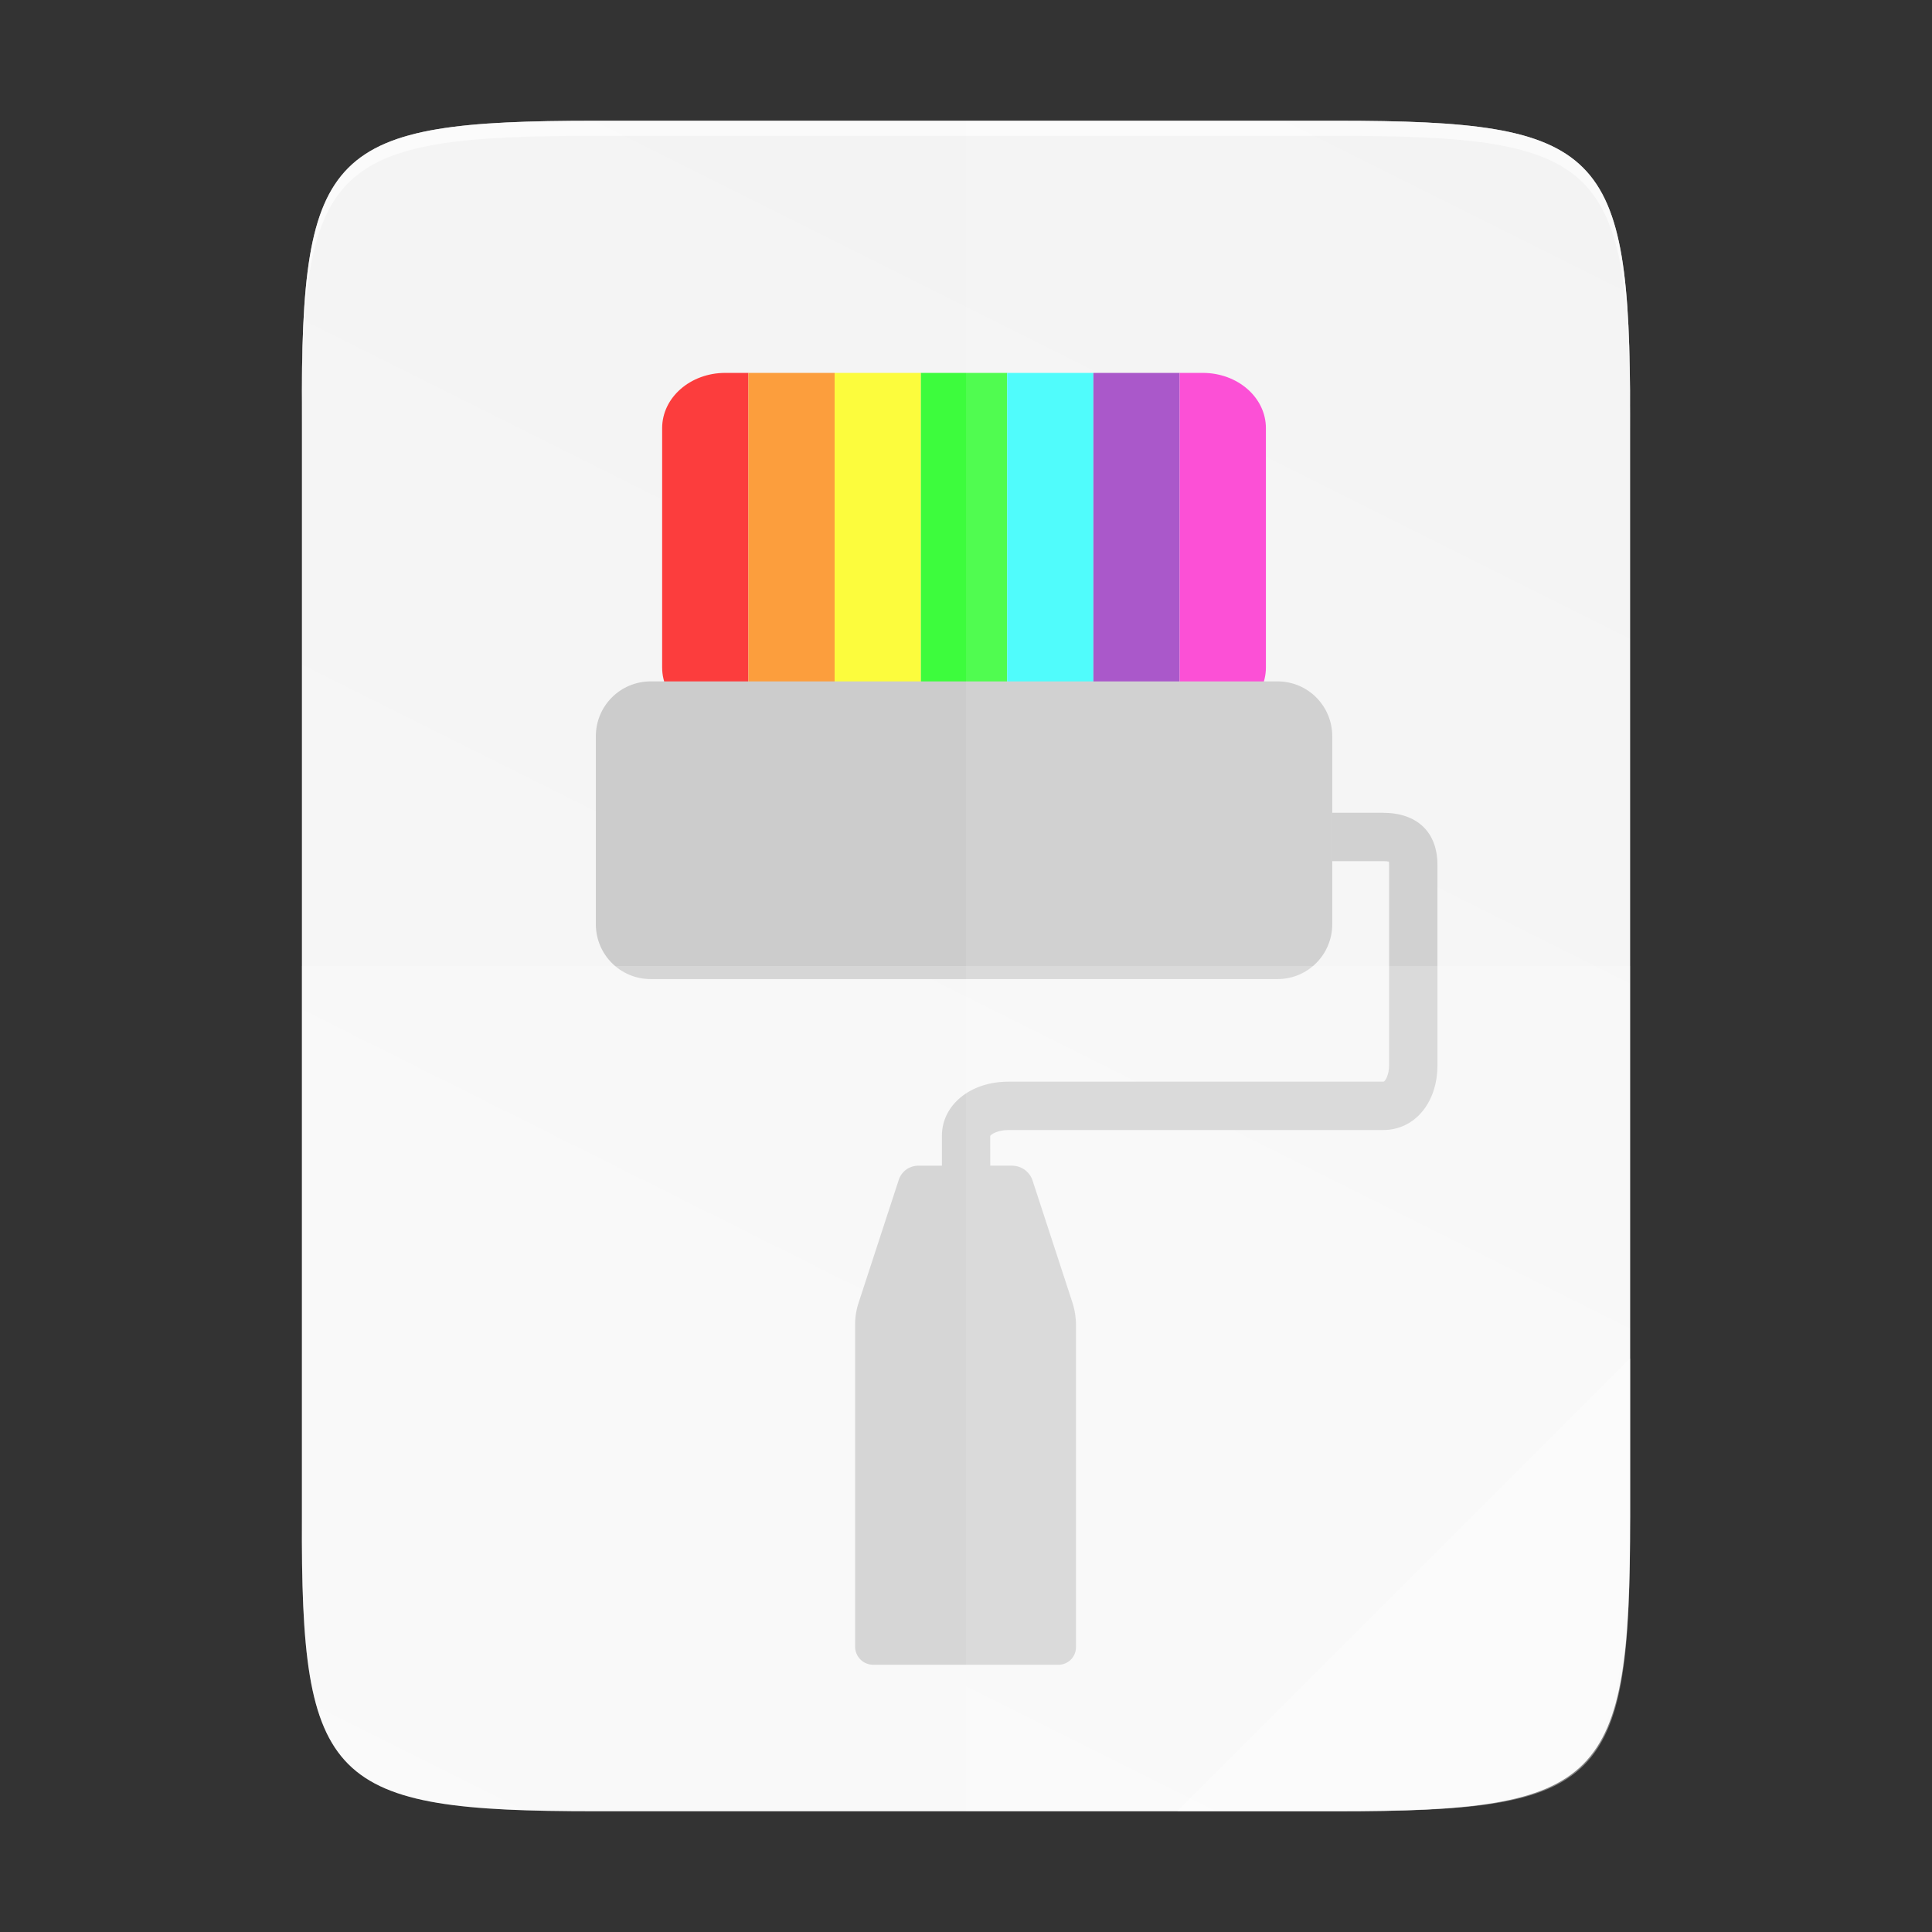 <?xml version="1.0" encoding="UTF-8" standalone="no"?>
<svg
   xmlns:dc="http://purl.org/dc/elements/1.1/"
   xmlns:cc="http://creativecommons.org/ns#"
   xmlns:rdf="http://www.w3.org/1999/02/22-rdf-syntax-ns#"
   xmlns:svg="http://www.w3.org/2000/svg"
   xmlns="http://www.w3.org/2000/svg"
   xmlns:xlink="http://www.w3.org/1999/xlink"
   xmlns:sodipodi="http://sodipodi.sourceforge.net/DTD/sodipodi-0.dtd"
   xmlns:inkscape="http://www.inkscape.org/namespaces/inkscape"
   inkscape:export-ydpi="90.000000"
   inkscape:export-xdpi="90.000000"
   width="256"
   height="256"
   id="svg11300"
   sodipodi:version="0.32"
   inkscape:version="1.0.1 (3bc2e813f5, 2020-09-07)"
   sodipodi:docname="application-x-theme.svg"
   inkscape:output_extension="org.inkscape.output.svg.inkscape"
   version="1.0"
   style="display:inline;enable-background:new"
   inkscape:export-filename="/home/sam/suru-template.png">
  <rect width="100%" height="100%" fill="#333333" stroke="none"/>
  <title
     id="title3004">Suru Icon Theme Template</title>
  <sodipodi:namedview
     stroke="#ef2929"
     fill="#f57900"
     id="base"
     pagecolor="#ffffff"
     bordercolor="#666666"
     borderopacity="1"
     inkscape:pageopacity="0"
     inkscape:pageshadow="2"
     inkscape:zoom="2"
     inkscape:cx="111.78324"
     inkscape:cy="107.96343"
     inkscape:current-layer="layer6"
     showgrid="false"
     inkscape:grid-bbox="true"
     inkscape:document-units="px"
     inkscape:showpageshadow="true"
     inkscape:window-width="1836"
     inkscape:window-height="1016"
     inkscape:window-x="2004"
     inkscape:window-y="27"
     width="400px"
     height="300px"
     inkscape:snap-nodes="true"
     inkscape:snap-bbox="true"
     gridtolerance="10000"
     inkscape:object-nodes="true"
     inkscape:snap-grids="true"
     showguides="false"
     inkscape:guide-bbox="true"
     inkscape:window-maximized="1"
     inkscape:bbox-paths="true"
     inkscape:snap-bbox-midpoints="true"
     inkscape:snap-global="true"
     inkscape:object-paths="true"
     inkscape:snap-intersection-paths="true"
     inkscape:snap-smooth-nodes="true"
     inkscape:pagecheckerboard="false"
     showborder="true"
     inkscape:bbox-nodes="true"
     inkscape:measure-start="0,0"
     inkscape:measure-end="0,0"
     inkscape:document-rotation="0">
    <inkscape:grid
       spacingy="1"
       spacingx="1"
       id="grid5883"
       type="xygrid"
       enabled="true"
       visible="true"
       empspacing="4"
       snapvisiblegridlinesonly="true"
       originx="0"
       originy="0" />
    <inkscape:grid
       type="xygrid"
       id="grid11592"
       empspacing="2"
       visible="true"
       enabled="true"
       spacingx="0.5"
       spacingy="0.5"
       color="#ff0000"
       opacity="0.125"
       empcolor="#ff0000"
       empopacity="0.251"
       snapvisiblegridlinesonly="true"
       originx="0"
       originy="0"
       dotted="true" />
  </sodipodi:namedview>
  <defs
     id="defs3">
    <linearGradient
       gradientUnits="userSpaceOnUse"
       y2="119.093"
       x2="-35.31"
       y1="401.584"
       x1="529.655"
       id="linearGradient4226"
       xlink:href="#linearGradient4338"
       inkscape:collect="always"
       gradientTransform="matrix(0,-0.453,0.453,0,2.044,240)" />
    <linearGradient
       inkscape:collect="always"
       id="linearGradient4338">
      <stop
         style="stop-color:#f2f2f2;stop-opacity:1"
         offset="0"
         id="stop4340" />
      <stop
         style="stop-color:#f9f9f9;stop-opacity:1"
         offset="1"
         id="stop4342" />
    </linearGradient>
  </defs>
  <g
     style="display:inline"
     inkscape:groupmode="layer"
     inkscape:label="Icon"
     id="layer1">
    <g
       inkscape:groupmode="layer"
       id="layer2"
       inkscape:label="Background"
       style="display:inline">
      <path
         style="color:#000000;display:inline;overflow:visible;visibility:visible;fill:url(#linearGradient4226);fill-opacity:1;fill-rule:nonzero;stroke:none;stroke-width:1;marker:none;enable-background:accumulate"
         d="M 78.926,16 C 43.63,16 39.832,19.625 40.005,54.994 V 128 201.006 C 39.832,236.375 43.63,240 78.926,240 H 177.08 C 212.375,240 216,236.375 216,201.006 V 128 54.994 C 216,19.625 212.375,16 177.08,16 Z"
         id="rect4158"
         inkscape:connector-curvature="0"
         sodipodi:nodetypes="scccssscsss" />
    </g>
    <g
       inkscape:groupmode="layer"
       id="layer6"
       inkscape:label="Graphic"
       style="display:inline">
      <g
         id="g1043"
         transform="matrix(1,0,0,1,0,23.541)"
         style="opacity:0.75">
        <path
           id="rect981"
           style="fill:#ff0000;stroke-width:7.834;stroke-linejoin:round;paint-order:stroke fill markers"
           d="m 96.109,25.869 c -4.637,0 -8.371,3.267 -8.371,7.324 V 64.906 c 0,4.058 3.733,7.324 8.371,7.324 h 3.058 V 25.869 Z" />
        <path
           id="rect983"
           style="fill:#ff8200;fill-opacity:1;stroke-width:7.834;stroke-linejoin:round;paint-order:stroke fill markers"
           d="M 99.167,25.869 V 72.23 H 110.595 V 25.869 Z" />
        <path
           id="rect985"
           style="fill:#ffff00;stroke-width:7.834;stroke-linejoin:round;paint-order:stroke fill markers"
           d="m 110.595,25.869 v 46.361 h 11.429 V 25.869 Z" />
        <path
           id="rect987"
           style="fill:#00ff00;stroke-width:7.834;stroke-linejoin:round;paint-order:stroke fill markers"
           d="m 122.024,25.869 v 46.361 h 11.429 V 25.869 Z" />
        <path
           id="rect989"
           style="fill:#00ffff;stroke-width:7.834;stroke-linejoin:round;paint-order:stroke fill markers"
           d="m 133.453,25.869 v 46.361 h 11.429 V 25.869 Z" />
        <path
           id="rect991"
           style="fill:#860cb4;fill-opacity:1;stroke-width:7.834;stroke-linejoin:round;paint-order:stroke fill markers"
           d="m 144.881,25.869 v 46.361 h 11.429 V 25.869 Z" />
        <path
           id="rect993"
           style="fill:#ff00c6;fill-opacity:1;stroke-width:7.834;stroke-linejoin:round;paint-order:stroke fill markers"
           d="m 156.31,25.869 v 46.361 h 3.058 c 4.637,0 8.371,-3.267 8.371,-7.324 V 33.193 c 0,-4.058 -3.733,-7.324 -8.371,-7.324 z" />
      </g>
      <g
         transform="matrix(1,0,0,1,-23.993,-0.459)"
         inkscape:export-ydpi="192"
         inkscape:export-xdpi="192"
         inkscape:export-filename="/home/gusbemacbe/GitHub/yaru/icons/Suru/256x256@2x/mimetypes/application-x-theme.png"
         id="g947"
         inkscape:label="brush scalable"
         style="display:inline;fill:#cccccc;enable-background:new">
        <path
           inkscape:label="scalable"
           d="m 207.27,108.16 h -6.82 v 6.405 H 207.27 c 0.372,0 0.615,0.03 0.761,0.061 0.013,0.095 0.025,0.232 0.025,0.418 v 26.577 c 0,1.197 -0.476,2.168 -0.786,2.168 h -49.688 c -5.005,0 -8.78,3.082 -8.78,7.169 v 4.041 h 6.402 l -0.005,-4.026 c 0.113,-0.214 1.017,-0.778 2.382,-0.778 h 49.688 c 4.167,0 7.192,-3.605 7.192,-8.573 v -26.577 c 7.9e-4,-4.311 -2.688,-6.884 -7.191,-6.884 z"
           style="display:inline;fill:#cccccc;stroke-width:4.917"
           id="path1220"
           inkscape:connector-curvature="0"
           sodipodi:nodetypes="cccscssssscccsssccc"
           inkscape:export-filename="/home/gusbemacbe/Pictures/application-x-theme-half.png"
           inkscape:export-xdpi="90"
           inkscape:export-ydpi="90" />
        <path
           id="rect923"
           style="opacity:1;vector-effect:none;fill:#cccccc;stroke-width:0.498"
           d="m 110.221,90.746 c -4.031,0 -7.275,3.244 -7.275,7.275 v 24.896 c 0,4.031 3.244,7.275 7.275,7.275 h 29.152 5.199 19.146 29.549 c 4.019,0 7.256,-3.244 7.256,-7.275 V 98.021 c 0,-4.031 -3.237,-7.275 -7.256,-7.275 h -29.549 -19.146 -5.199 z"
           inkscape:connector-curvature="0"
           inkscape:export-filename="/home/gusbemacbe/Pictures/application-x-theme-half.png"
           inkscape:export-xdpi="90"
           inkscape:export-ydpi="90" />
        <path
           id="rect933"
           style="display:inline;opacity:1;vector-effect:none;fill:#cccccc;stroke-width:0.5"
           inkscape:label="line"
           d="m 145.669,154.92 a 2.721,2.721 0 0 0 -2.586,1.875 l -5.326,16.305 A 9.246,9.246 0 0 0 137.3,175.971 v 42.68 a 2.399,2.399 0 0 0 2.398,2.398 h 10.148 2.078 0.019 2.691 9.609 a 2.325,2.325 0 0 0 2.324,-2.324 v -42.631 a 10.024,10.024 0 0 0 -0.496,-3.113 l -5.254,-16.084 a 2.867,2.867 0 0 0 -2.727,-1.977 h -3.457 -2.691 -0.019 -2.078 z"
           inkscape:connector-curvature="0"
           inkscape:export-filename="/home/gusbemacbe/Pictures/application-x-theme-half.png"
           inkscape:export-xdpi="90"
           inkscape:export-ydpi="90" />
      </g>
    </g>
    <g
       inkscape:groupmode="layer"
       id="layer5"
       inkscape:label="Highlights"
       style="display:inline">
      <path
         style="color:#000000;display:inline;overflow:visible;visibility:visible;opacity:0.1;fill:#ffffff;fill-opacity:1;fill-rule:nonzero;stroke:none;stroke-width:1;marker:none;enable-background:accumulate"
         d="M 128.003,16 V 240 h 49.077 C 212.375,240 215.082,236.363 216,201.007 V 128 54.993 c 0,-35.369 -3.625,-38.993 -38.921,-38.993 z"
         id="path4231"
         inkscape:connector-curvature="0"
         sodipodi:nodetypes="ccsscssc" />
      <path
         inkscape:connector-curvature="0"
         style="color:#000000;display:inline;overflow:visible;visibility:visible;opacity:0.2;fill:#ffffff;fill-opacity:1;fill-rule:nonzero;stroke:none;stroke-width:1;marker:none;enable-background:accumulate"
         d="m 40.005,128 v 73.007 C 39.832,236.375 43.63,240 78.926,240 H 177.079 C 212.375,240 215.082,236.363 216,201.007 V 128 Z"
         id="path4255"
         sodipodi:nodetypes="ccssscc" />
      <path
         style="color:#000000;display:inline;overflow:visible;visibility:visible;opacity:0.4;fill:#ffffff;fill-opacity:1;fill-rule:nonzero;stroke:none;stroke-width:8;stroke-linecap:butt;stroke-linejoin:miter;stroke-miterlimit:4;stroke-dasharray:none;stroke-dashoffset:0;stroke-opacity:1;marker:none;enable-background:accumulate"
         d="M 156.002,240 216,180 v 22.484 C 215.948,236.48 212.197,240 177.827,240 Z"
         id="path4254"
         inkscape:connector-curvature="0"
         sodipodi:nodetypes="cccsc" />
      <path
         style="color:#000000;display:inline;overflow:visible;visibility:visible;opacity:0.6;fill:#ffffff;fill-opacity:1;fill-rule:nonzero;stroke:none;stroke-width:1;marker:none;enable-background:accumulate"
         d="m 78.926,16 c -35.296,0 -39.094,3.626 -38.921,38.994 v 2 C 39.832,21.626 43.63,18 78.926,18 h 98.153 c 35.296,0 38.921,3.626 38.921,38.994 v -2 c 0,-35.369 -3.625,-38.994 -38.921,-38.994 z"
         id="path931"
         inkscape:connector-curvature="0" />
    </g>
  </g>
</svg>
